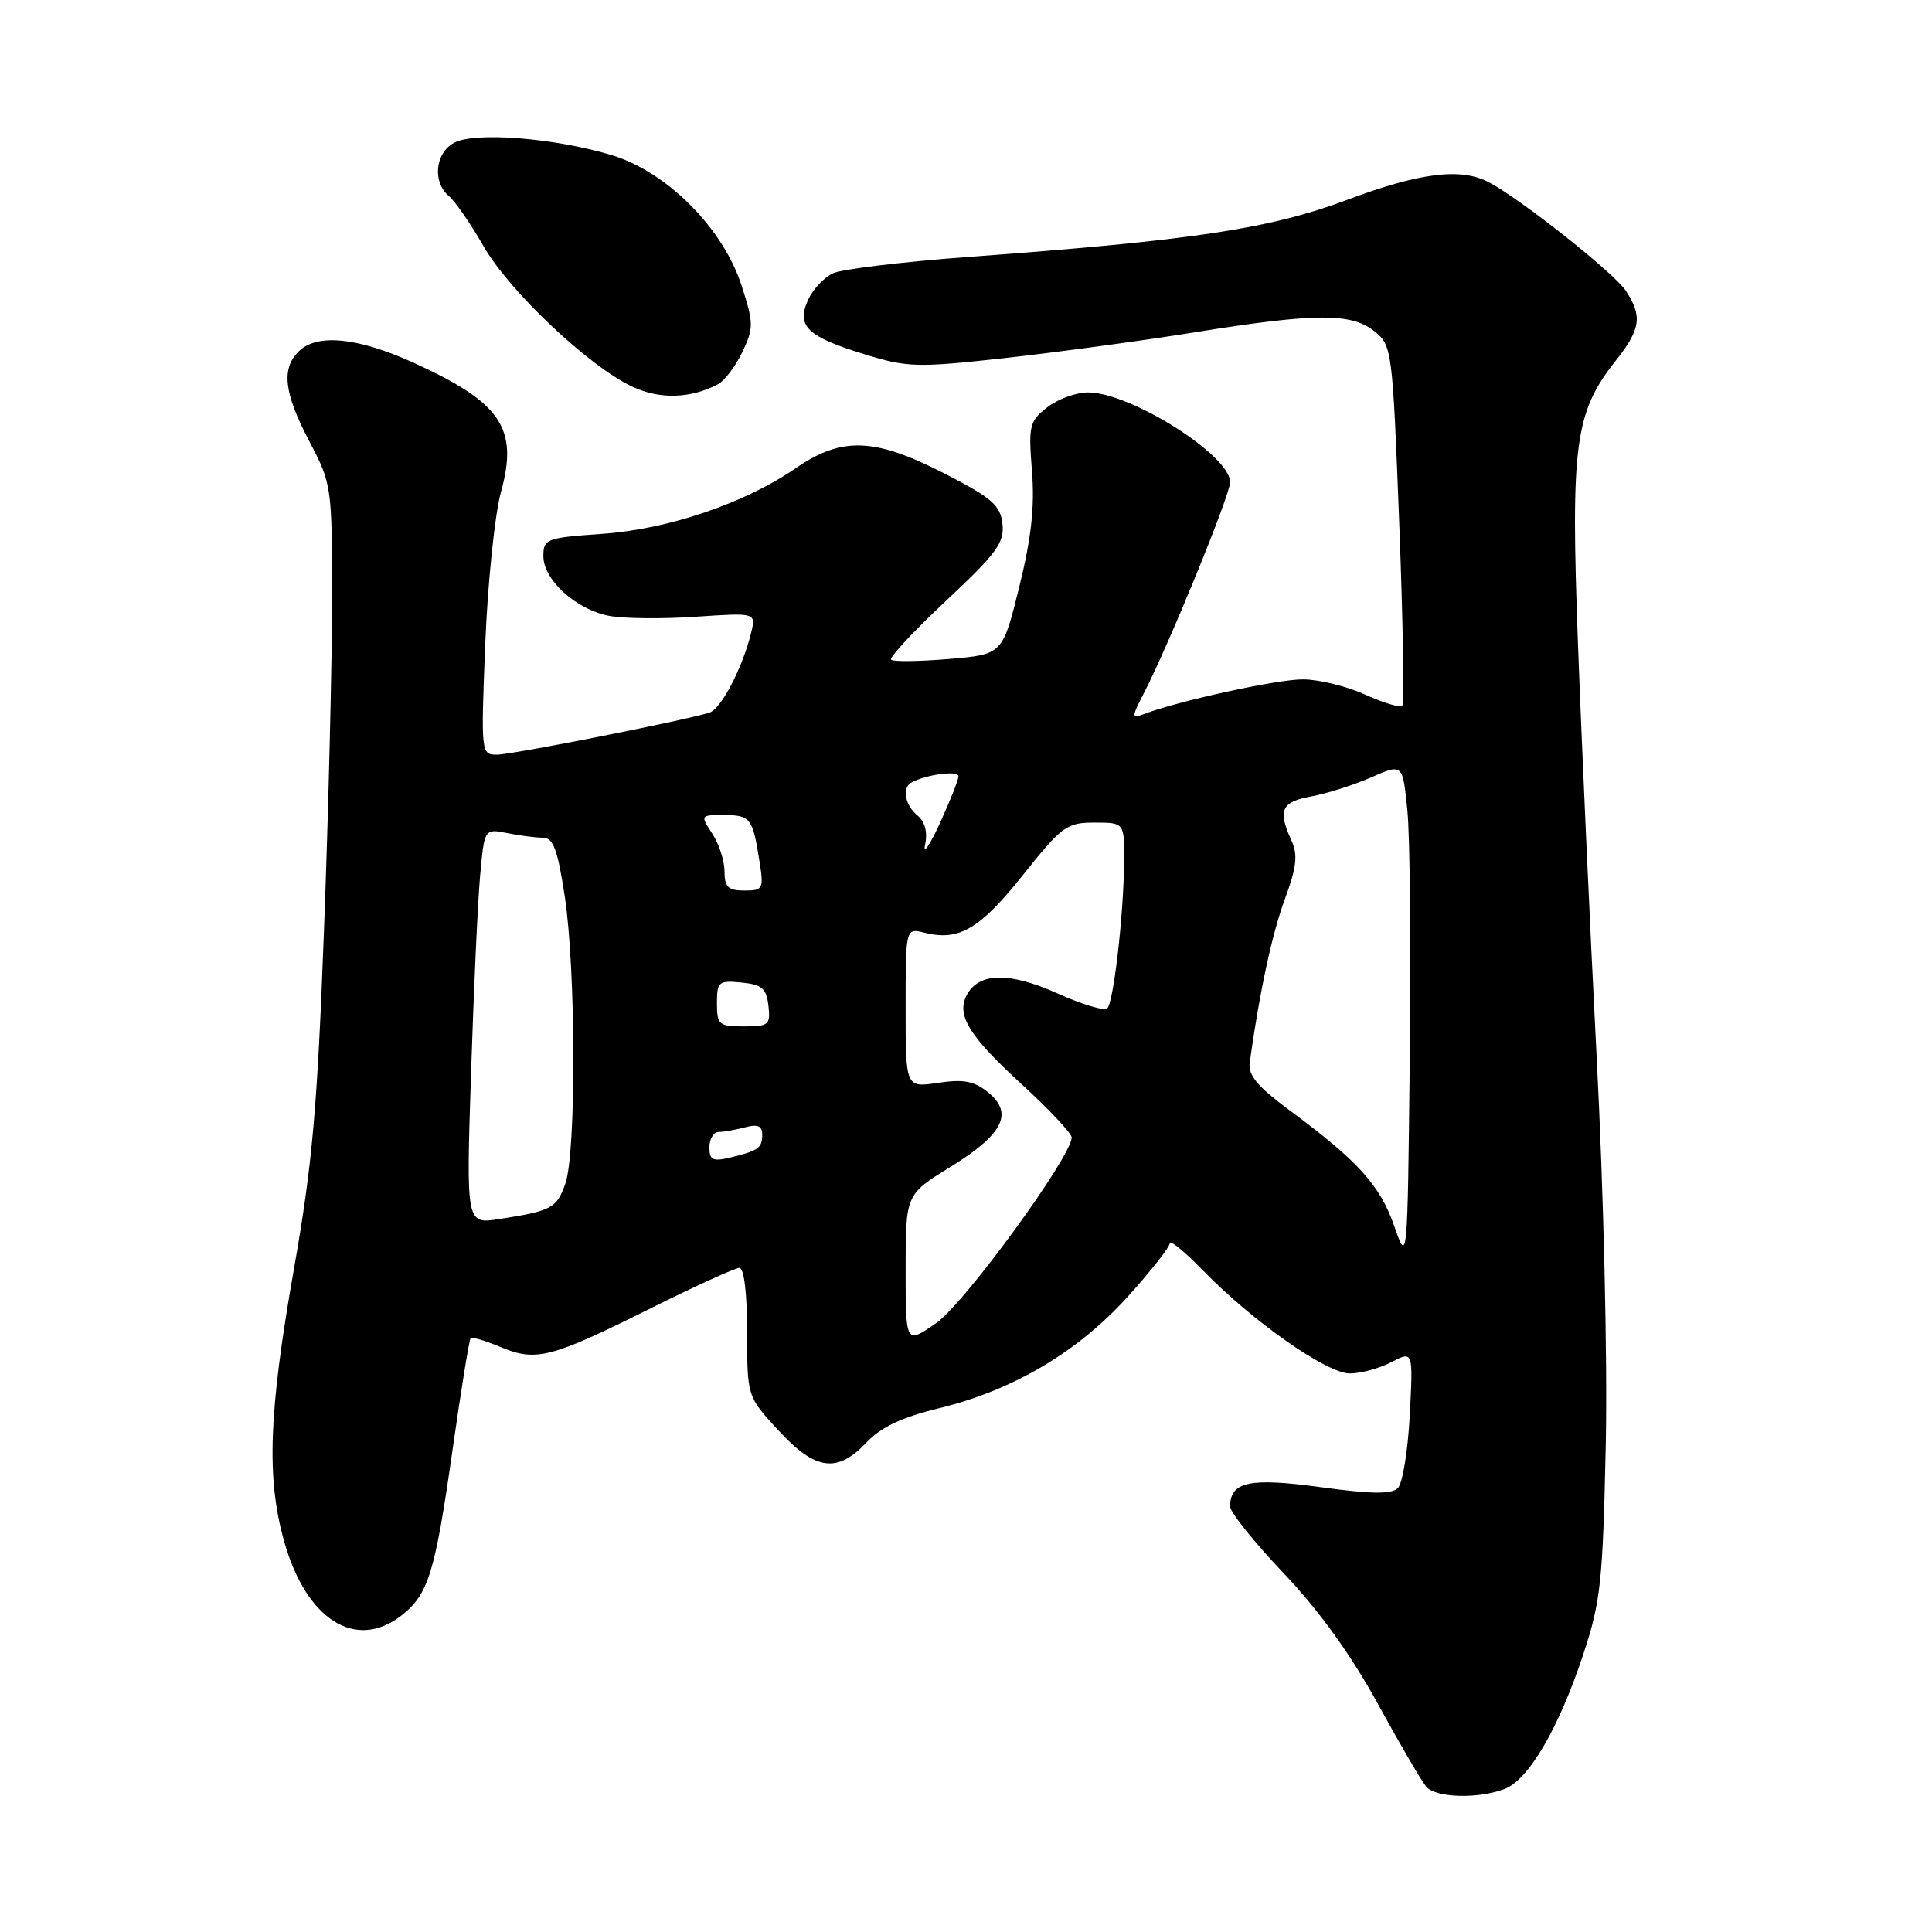 <?xml version="1.0" encoding="UTF-8" standalone="no"?>
<!DOCTYPE svg PUBLIC "-//W3C//DTD SVG 1.1//EN" "http://www.w3.org/Graphics/SVG/1.1/DTD/svg11.dtd" >
<svg xmlns="http://www.w3.org/2000/svg" xmlns:xlink="http://www.w3.org/1999/xlink" version="1.1" viewBox="0 0 256 256">
 <g >
 <path fill="currentColor"
d=" M 199.36 237.05 C 202.55 235.84 206.55 229.00 209.79 219.21 C 212.10 212.23 212.38 209.61 212.77 191.50 C 213.01 180.15 212.49 157.88 211.56 140.00 C 210.67 122.67 209.55 97.96 209.08 85.07 C 208.11 58.88 208.68 54.63 214.08 47.81 C 217.41 43.60 217.65 41.92 215.43 38.53 C 213.90 36.19 201.66 26.49 197.32 24.17 C 193.60 22.18 188.16 22.86 178.42 26.51 C 168.24 30.32 158.01 31.86 128.50 34.03 C 119.70 34.68 111.54 35.66 110.36 36.22 C 109.18 36.77 107.71 38.35 107.08 39.72 C 105.50 43.20 106.91 44.58 114.44 46.91 C 120.25 48.70 121.41 48.74 133.11 47.45 C 139.96 46.69 151.29 45.16 158.27 44.04 C 174.32 41.46 179.08 41.44 182.14 43.91 C 184.45 45.78 184.52 46.34 185.41 69.42 C 185.91 82.39 186.09 93.24 185.81 93.52 C 185.53 93.80 183.32 93.14 180.90 92.04 C 178.48 90.94 174.77 90.03 172.67 90.02 C 169.28 90.00 156.06 92.89 151.48 94.65 C 149.93 95.24 149.93 95.03 151.54 91.91 C 154.85 85.52 163.00 65.57 163.00 63.88 C 163.00 60.33 149.80 52.00 144.17 52.00 C 142.57 52.00 140.14 52.89 138.75 53.98 C 136.40 55.83 136.26 56.41 136.74 62.41 C 137.12 67.10 136.66 71.27 135.05 77.79 C 132.84 86.72 132.84 86.72 125.71 87.32 C 121.79 87.65 118.36 87.69 118.08 87.41 C 117.80 87.13 121.08 83.61 125.36 79.60 C 132.08 73.31 133.11 71.89 132.83 69.40 C 132.55 66.94 131.43 65.97 125.18 62.76 C 115.88 57.99 111.56 57.83 105.44 62.04 C 98.68 66.69 88.55 70.13 79.75 70.74 C 72.38 71.26 72.00 71.40 72.00 73.69 C 72.00 76.85 76.35 80.79 80.75 81.61 C 82.67 81.97 87.83 82.02 92.21 81.72 C 100.17 81.18 100.17 81.18 99.53 83.84 C 98.39 88.50 95.55 93.95 94.00 94.43 C 90.56 95.50 67.80 100.00 65.84 100.00 C 63.74 100.00 63.72 99.82 64.30 85.25 C 64.63 77.14 65.57 68.09 66.39 65.15 C 68.72 56.74 66.39 53.32 54.75 48.04 C 47.35 44.69 41.98 44.17 39.57 46.57 C 37.25 48.89 37.64 52.11 41.00 58.50 C 43.95 64.11 44.00 64.46 44.00 79.35 C 44.00 87.68 43.53 107.32 42.94 123.00 C 42.05 146.85 41.40 154.22 38.94 168.19 C 35.60 187.17 35.29 195.83 37.65 204.23 C 40.57 214.65 47.17 218.80 53.23 214.03 C 56.77 211.25 57.65 208.38 59.97 192.07 C 61.10 184.13 62.18 177.49 62.36 177.31 C 62.54 177.12 64.34 177.66 66.35 178.50 C 71.04 180.46 73.01 179.95 86.23 173.35 C 92.14 170.41 97.42 168.00 97.98 168.00 C 98.59 168.00 99.00 171.41 99.00 176.52 C 99.00 185.04 99.00 185.04 103.13 189.52 C 108.04 194.85 110.93 195.25 114.81 191.14 C 116.74 189.09 119.48 187.80 124.50 186.58 C 134.26 184.20 142.79 179.15 149.42 171.83 C 152.49 168.43 155.00 165.24 155.00 164.74 C 155.00 164.23 156.97 165.84 159.38 168.32 C 165.94 175.07 175.81 182.00 178.86 181.99 C 180.31 181.99 182.79 181.31 184.38 180.49 C 187.25 178.99 187.25 178.99 186.80 187.52 C 186.56 192.21 185.85 196.55 185.23 197.17 C 184.39 198.01 181.76 197.98 175.02 197.06 C 165.59 195.77 163.00 196.32 163.00 199.62 C 163.00 200.38 166.19 204.35 170.09 208.46 C 174.78 213.39 179.00 219.25 182.54 225.71 C 185.49 231.10 188.39 236.06 188.99 236.75 C 190.28 238.23 195.84 238.39 199.36 237.05 Z  M 95.12 50.92 C 96.01 50.45 97.47 48.53 98.37 46.64 C 99.88 43.46 99.87 42.83 98.27 37.86 C 95.81 30.22 88.35 22.74 81.00 20.54 C 73.42 18.27 62.90 17.45 60.18 18.91 C 57.65 20.26 57.27 24.15 59.49 25.99 C 60.32 26.68 62.37 29.66 64.07 32.62 C 67.48 38.58 78.03 48.55 83.79 51.24 C 87.43 52.94 91.47 52.83 95.12 50.92 Z  M 120.00 168.21 C 120.00 158.28 120.00 158.28 125.94 154.62 C 132.94 150.30 134.34 147.51 130.92 144.73 C 129.07 143.24 127.67 142.97 124.29 143.48 C 120.00 144.12 120.00 144.12 120.00 133.54 C 120.00 122.96 120.00 122.96 122.50 123.59 C 127.06 124.73 129.81 123.13 135.51 115.99 C 140.72 109.45 141.34 109.00 145.04 109.00 C 149.00 109.00 149.00 109.00 148.95 114.25 C 148.88 121.33 147.56 132.77 146.72 133.61 C 146.35 133.99 143.36 133.09 140.07 131.61 C 133.71 128.76 129.67 128.84 128.09 131.87 C 126.70 134.52 128.41 137.28 135.40 143.69 C 139.03 147.01 142.00 150.18 142.00 150.71 C 142.00 153.24 127.79 172.73 124.06 175.31 C 120.00 178.13 120.00 178.13 120.00 168.21 Z  M 184.73 162.42 C 182.85 157.04 179.96 153.85 170.89 147.13 C 166.57 143.93 165.35 142.46 165.60 140.74 C 166.89 131.47 168.56 123.70 170.25 119.14 C 171.82 114.87 172.00 113.29 171.11 111.35 C 169.29 107.34 169.78 106.26 173.75 105.53 C 175.81 105.15 179.38 104.02 181.68 103.01 C 185.86 101.17 185.86 101.17 186.48 107.34 C 186.83 110.73 186.97 125.65 186.80 140.50 C 186.50 167.50 186.50 167.50 184.73 162.42 Z  M 62.41 142.36 C 62.76 131.44 63.30 119.64 63.61 116.14 C 64.18 109.79 64.18 109.79 67.22 110.39 C 68.88 110.73 71.02 111.00 71.95 111.00 C 73.31 111.00 73.89 112.58 74.83 118.75 C 76.31 128.45 76.36 152.66 74.92 156.81 C 73.77 160.09 73.11 160.45 66.14 161.53 C 61.77 162.21 61.77 162.21 62.41 142.36 Z  M 94.00 152.02 C 94.00 150.91 94.56 149.99 95.25 149.99 C 95.94 149.98 97.51 149.70 98.75 149.37 C 100.38 148.93 101.00 149.20 101.00 150.32 C 101.00 152.13 100.50 152.48 96.75 153.38 C 94.44 153.93 94.00 153.71 94.00 152.02 Z  M 95.00 132.94 C 95.00 130.08 95.22 129.89 98.25 130.19 C 100.96 130.45 101.55 130.96 101.82 133.25 C 102.11 135.80 101.87 136.00 98.57 136.00 C 95.25 136.00 95.00 135.78 95.00 132.94 Z  M 96.00 115.46 C 96.00 114.07 95.27 111.82 94.38 110.46 C 92.79 108.03 92.81 108.00 95.83 108.00 C 99.41 108.00 99.72 108.37 100.59 113.85 C 101.23 117.83 101.15 118.00 98.63 118.00 C 96.48 118.00 96.00 117.54 96.00 115.46 Z  M 122.58 111.93 C 122.93 110.26 122.57 108.89 121.56 108.05 C 119.91 106.68 119.49 104.41 120.75 103.70 C 122.63 102.64 127.00 102.05 127.00 102.85 C 127.00 103.34 125.88 106.16 124.52 109.12 C 123.15 112.08 122.28 113.34 122.58 111.93 Z "/>
</g>
</svg>